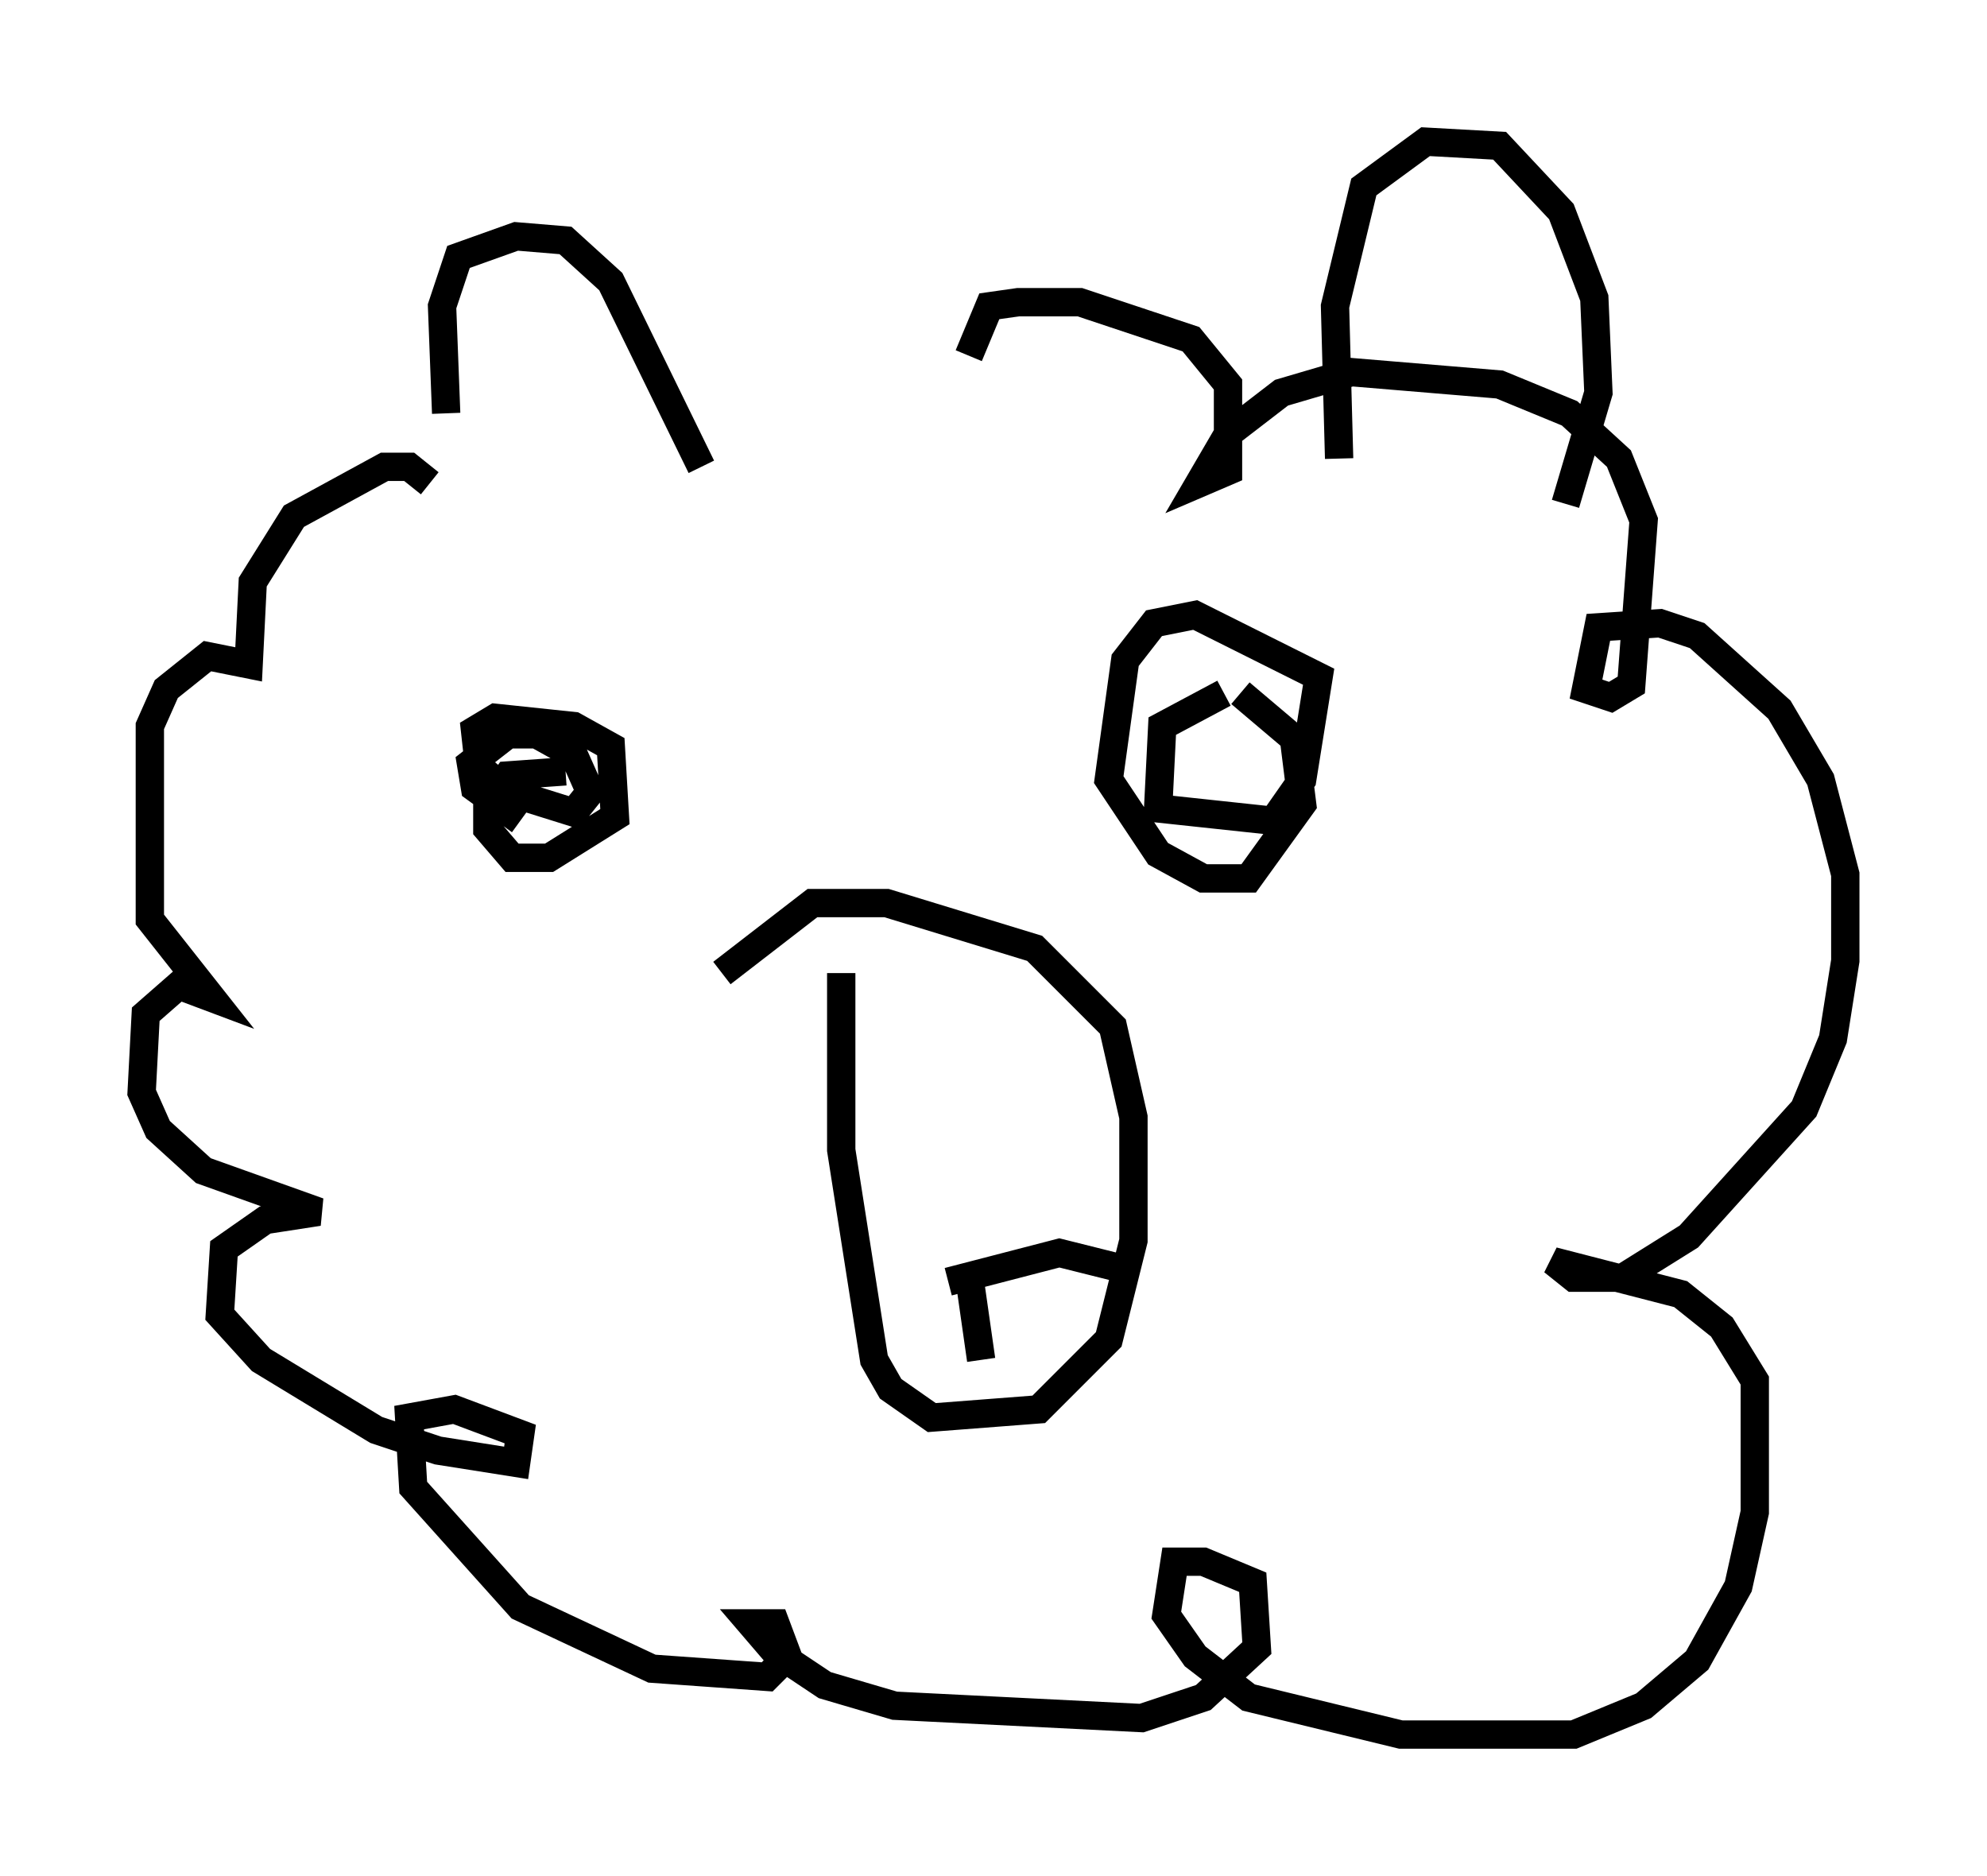 <?xml version="1.0" encoding="utf-8" ?>
<svg baseProfile="full" height="66.212" version="1.1" width="70.134" xmlns="http://www.w3.org/2000/svg" xmlns:ev="http://www.w3.org/2001/xml-events" xmlns:xlink="http://www.w3.org/1999/xlink"><defs /><rect fill="white" height="66.212" width="70.134" x="0" y="0" /><path d="M17.201, 19.961 m-1.453, -5.374 l-0.145, -3.777 0.581, -1.743 l2.034, -0.726 1.743, 0.145 l1.598, 1.453 3.196, 6.536 m-9.587, 0.581 l-0.726, -0.581 -0.872, 0.0 l-3.196, 1.743 -1.453, 2.324 l-0.145, 2.905 -1.453, -0.291 l-1.453, 1.162 -0.581, 1.307 l0.0, 6.827 2.179, 2.76 l-1.162, -0.436 -1.162, 1.017 l-0.145, 2.76 0.581, 1.307 l1.598, 1.453 4.067, 1.453 l-1.888, 0.291 -1.453, 1.017 l-0.145, 2.324 1.453, 1.598 l4.067, 2.469 2.179, 0.726 l2.76, 0.436 0.145, -1.017 l-2.324, -0.872 -1.598, 0.291 l0.145, 2.469 3.777, 4.212 l4.648, 2.179 4.067, 0.291 l0.726, -0.726 -0.436, -1.162 l-0.872, 0.0 0.872, 1.017 l1.743, 1.162 2.469, 0.726 l8.715, 0.436 2.179, -0.726 l1.888, -1.743 -0.145, -2.324 l-1.743, -0.726 -1.017, 0.0 l-0.291, 1.888 1.017, 1.453 l1.888, 1.453 5.374, 1.307 l6.101, 0.0 2.469, -1.017 l1.888, -1.598 1.453, -2.615 l0.581, -2.615 0.0, -4.648 l-1.162, -1.888 -1.453, -1.162 l-4.503, -1.162 0.726, 0.581 l1.743, 0.0 2.324, -1.453 l4.067, -4.503 1.017, -2.469 l0.436, -2.76 0.0, -3.05 l-0.872, -3.341 -1.453, -2.469 l-2.905, -2.615 -1.307, -0.436 l-2.179, 0.145 -0.436, 2.179 l0.872, 0.291 0.726, -0.436 l0.436, -5.81 -0.872, -2.179 l-1.743, -1.598 -2.469, -1.017 l-5.229, -0.436 -2.469, 0.726 l-1.888, 1.453 -1.017, 1.743 l1.017, -0.436 0.0, -3.05 l-1.307, -1.598 -3.922, -1.307 l-2.179, 0.0 -1.017, 0.145 l-0.726, 1.743 m13.073, 3.631 l-0.145, -5.374 1.017, -4.212 l2.179, -1.598 2.615, 0.145 l2.179, 2.324 1.162, 3.05 l0.145, 3.341 -1.162, 3.922 m-25.564, 16.559 l0.0, 6.246 1.162, 7.408 l0.581, 1.017 1.453, 1.017 l3.777, -0.291 2.469, -2.469 l0.872, -3.486 0.0, -4.358 l-0.726, -3.196 -2.76, -2.76 l-5.229, -1.598 -2.615, 0.0 l-3.196, 2.469 m7.989, 10.894 l3.922, -1.017 2.324, 0.581 m-5.52, 0.145 l0.436, 3.05 m-14.67, -20.771 l-2.034, 0.145 -0.726, 1.017 l0.0, 0.872 0.872, 1.017 l1.307, 0.0 2.324, -1.453 l-0.145, -2.469 -1.307, -0.726 l-2.76, -0.291 -0.726, 0.436 l0.145, 1.307 1.017, 0.872 l2.324, 0.726 0.581, -0.726 l-0.581, -1.307 -1.307, -0.726 l-1.017, 0.0 -1.307, 1.017 l0.145, 0.872 1.598, 1.162 m24.838, -4.503 l-2.179, 1.162 -0.145, 2.905 l4.067, 0.436 1.017, -1.453 l0.581, -3.631 -4.358, -2.179 l-1.453, 0.291 -1.017, 1.307 l-0.581, 4.212 1.743, 2.615 l1.598, 0.872 1.598, 0.0 l1.888, -2.615 -0.291, -2.324 l-1.888, -1.598 " fill="none" stroke="black" stroke-width="1" /></svg>